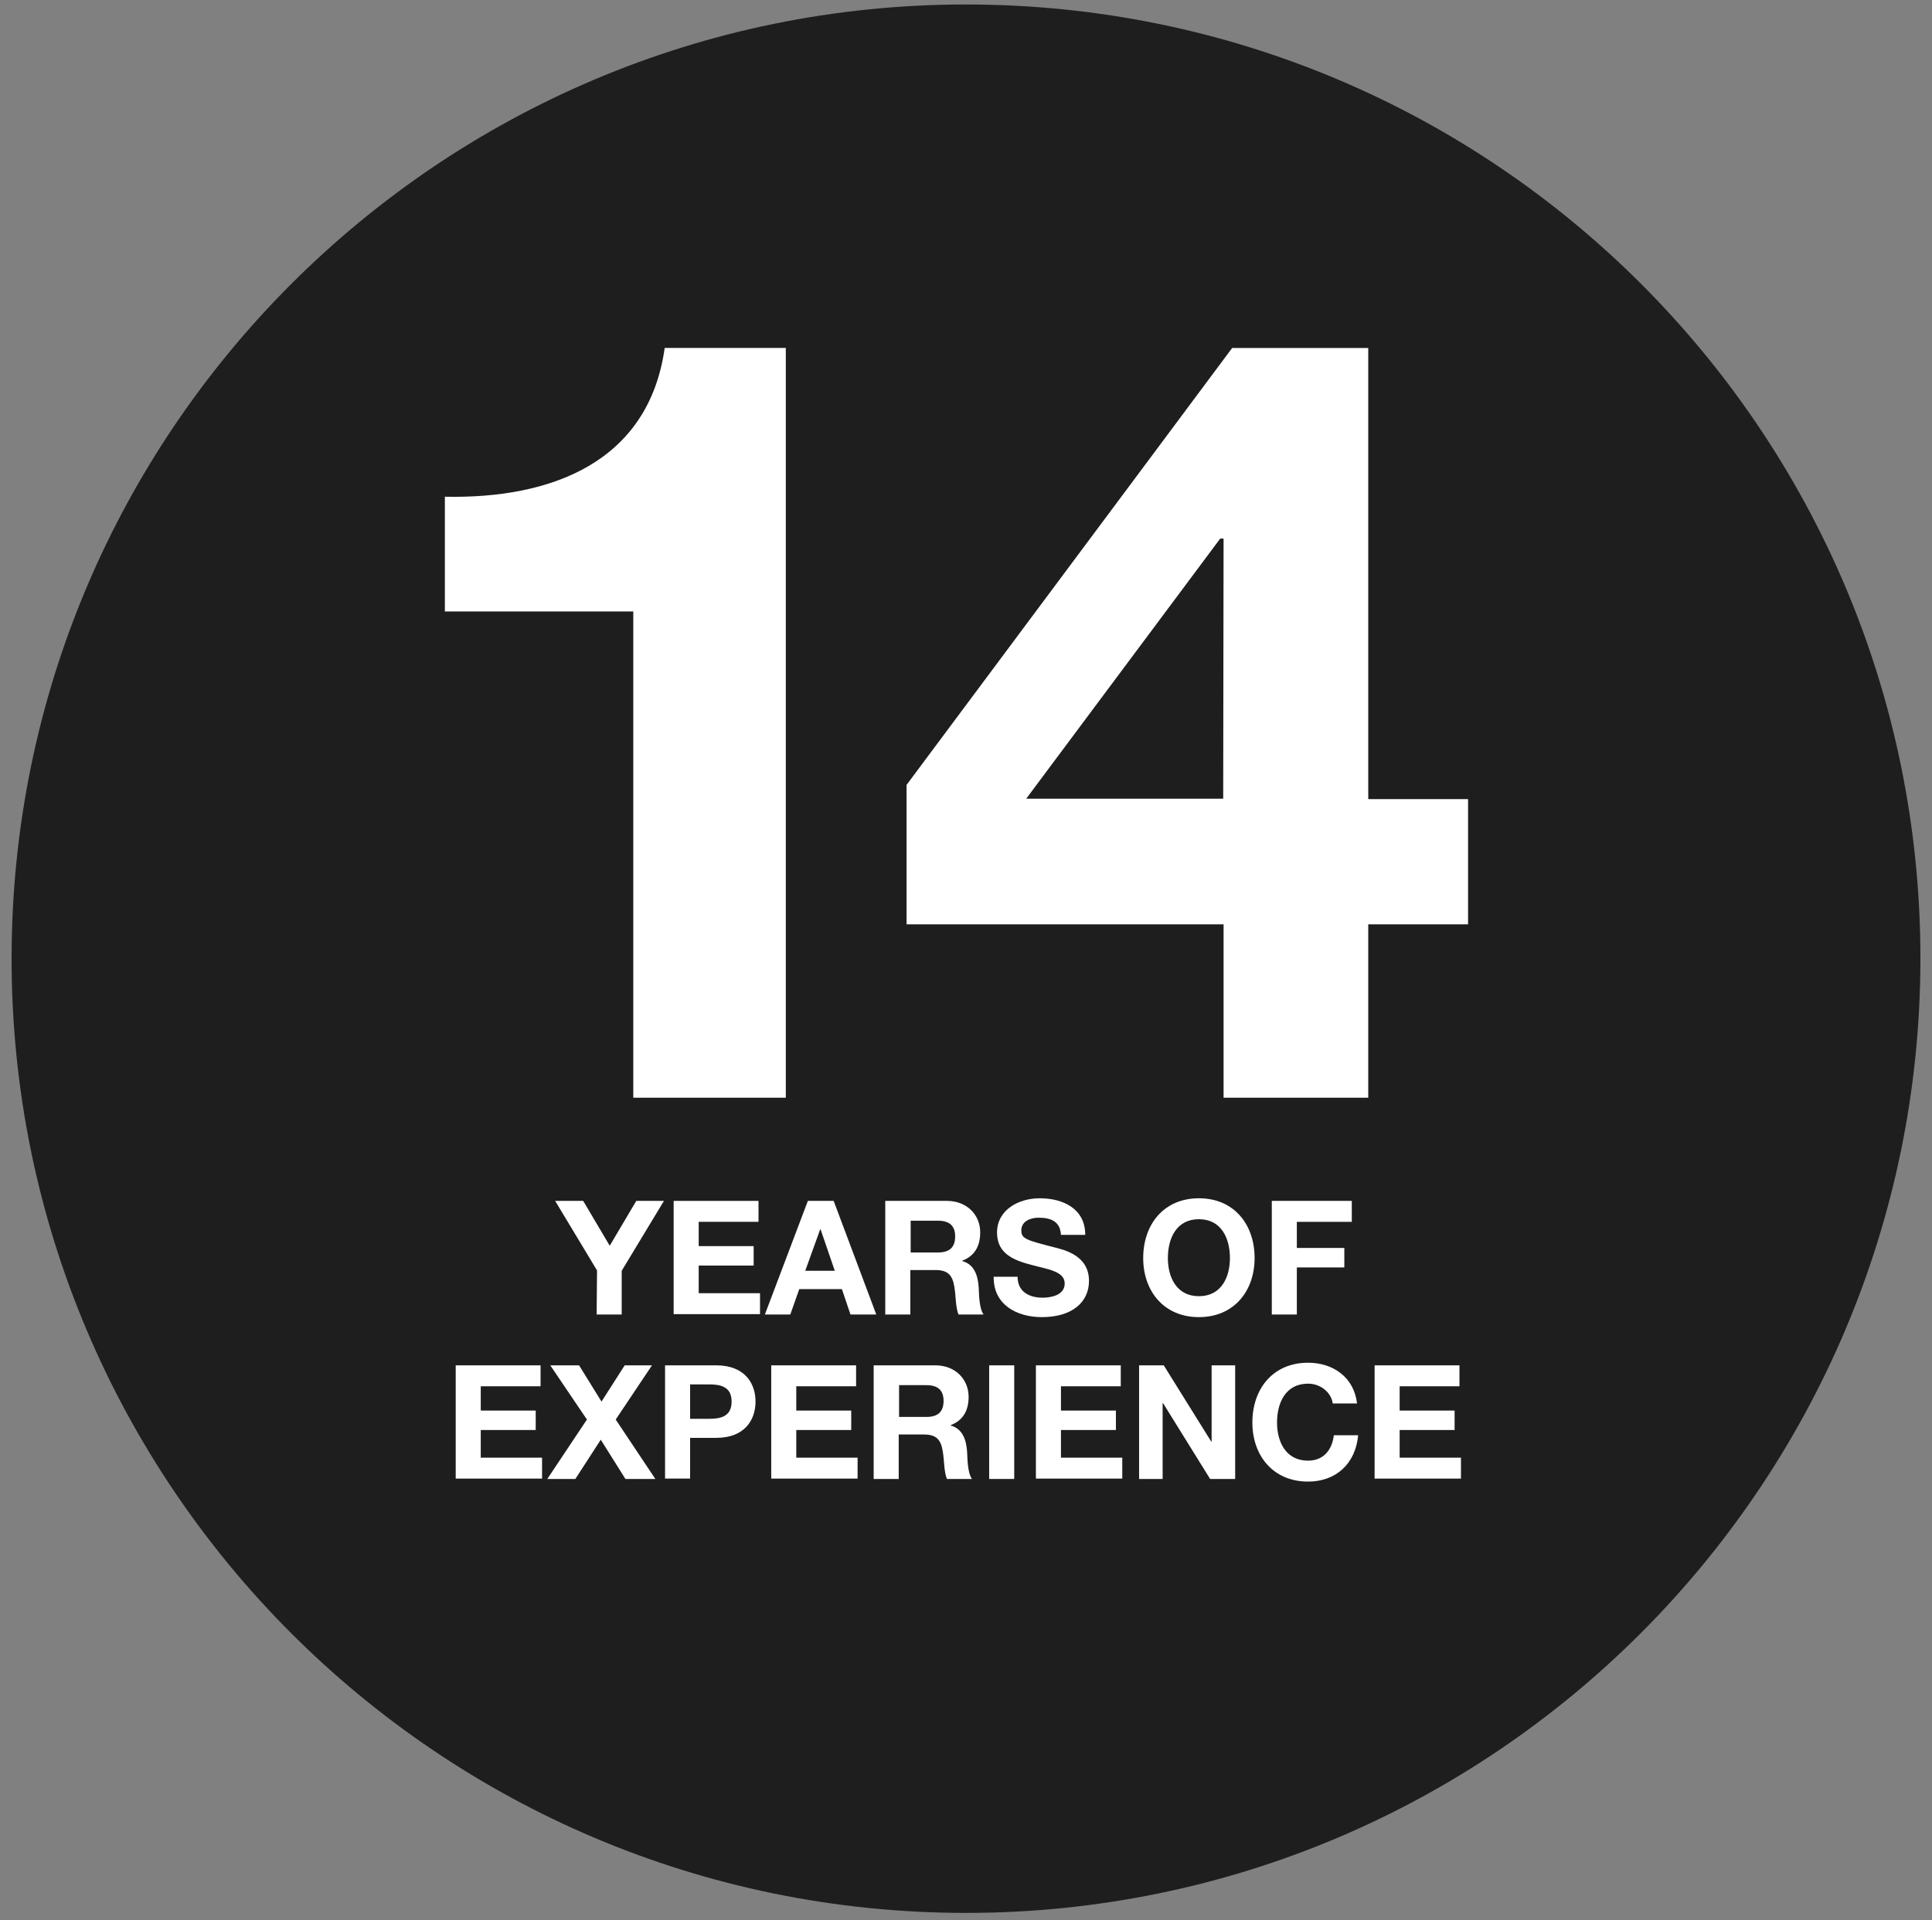 <?xml version="1.0" encoding="utf-8"?>
<!-- Generator: Adobe Illustrator 19.1.0, SVG Export Plug-In . SVG Version: 6.00 Build 0)  -->
<svg version="1.1" id="Layer_1" xmlns="http://www.w3.org/2000/svg" xmlns:xlink="http://www.w3.org/1999/xlink" x="0px" y="0px"
	 viewBox="-3341 3344.3 516.8 513.7" style="enable-background:new -3341 3344.3 516.8 513.7;" xml:space="preserve">
<rect x="-3341" y="3344.3" width="516.8" height="513.7" fill="#808080" stroke="none"/>
<style type="text/css">
	.st0{fill:#1E1E1E;}
	.st1{fill:#FFFFFF;}
</style>
<g id="Layer_1_1_">
	<g>
		<path class="st0" d="M-3082.6,3345.5c-141,0-255.3,114.4-255.3,255.3s114.4,255.3,255.3,255.3c141,0,255.3-114.5,255.3-255.4
			C-2827.3,3459.7-2941.5,3345.5-3082.6,3345.5z"/>
	</g>
</g>
<g id="TEXT">
	<g>
		<path class="st1" d="M-3130.9,3638h-40.7v-130.1h-50.4v-30.7c28.4,0.6,54.5-9.2,58.8-39.8h32.4V3638H-3130.9z"/>
		<path class="st1" d="M-3013.7,3591.6h-84.8v-37.3l87.1-116.9h36.4v120.7h26.7v33.5h-26.7v46.4h-38.7V3591.6z M-3013.7,3488.4h-0.9
			l-51.9,69.6h52.7L-3013.7,3488.4L-3013.7,3488.4z"/>
	</g>
	<g>
		<path class="st1" d="M-3181.3,3684.2l-11.2-18.6h7.5l7.1,12l7.1-12h7.4l-11.3,18.7v11.7h-6.7L-3181.3,3684.2L-3181.3,3684.2z"/>
		<path class="st1" d="M-3160.8,3665.6h22.7v5.6h-16v6.5h14.7v5.2h-14.7v7.4h16.4v5.6h-23.1L-3160.8,3665.6L-3160.8,3665.6z"/>
		<path class="st1" d="M-3124.9,3665.6h6.9l11.4,30.4h-6.9l-2.3-6.8h-11.4l-2.4,6.8h-6.8L-3124.9,3665.6z M-3125.6,3684.3h7.9
			l-3.8-11.1h-0.1L-3125.6,3684.3z"/>
		<path class="st1" d="M-3104.1,3665.6h16.4c5.4,0,8.9,3.8,8.9,8.4c0,3.6-1.4,6.3-4.8,7.6v0.1c3.3,0.9,4.2,4,4.4,7.1
			c0.1,1.9,0.1,5.5,1.3,7.2h-6.7c-0.8-1.9-0.7-4.9-1.1-7.3c-0.5-3.2-1.7-4.6-5.1-4.6h-6.7v11.9h-6.7v-30.4H-3104.1z M-3097.4,3679.4
			h7.3c3,0,4.6-1.3,4.6-4.3c0-2.9-1.6-4.2-4.6-4.2h-7.3V3679.4z"/>
		<path class="st1" d="M-3068.8,3685.9c0,4,3.1,5.6,6.7,5.6c2.3,0,5.9-0.7,5.9-3.8c0-3.3-4.6-3.8-9-5c-4.5-1.2-9.1-2.9-9.1-8.6
			c0-6.2,5.9-9.2,11.4-9.2c6.3,0,12.2,2.8,12.2,9.8h-6.5c-0.2-3.7-2.8-4.6-6-4.6c-2.1,0-4.6,0.9-4.6,3.4c0,2.3,1.4,2.6,9.1,4.6
			c2.2,0.6,9,2,9,8.9c0,5.6-4.4,9.7-12.6,9.7c-6.7,0-13-3.3-12.9-10.8L-3068.8,3685.9L-3068.8,3685.9z"/>
		<path class="st1" d="M-3020.3,3664.9c9.4,0,14.9,7,14.9,16c0,8.8-5.5,15.8-14.9,15.8s-14.9-7-14.9-15.8
			C-3035.2,3671.9-3029.7,3664.9-3020.3,3664.9z M-3020.3,3691.1c6,0,8.3-5.1,8.3-10.2c0-5.3-2.3-10.4-8.3-10.4s-8.3,5.1-8.3,10.4
			C-3028.6,3686-3026.3,3691.1-3020.3,3691.1z"/>
		<path class="st1" d="M-3000.8,3665.6h21.4v5.6h-14.7v7h12.7v5.2h-12.7v12.6h-6.7V3665.6z"/>
		<path class="st1" d="M-3219.1,3709.6h22.7v5.6h-16v6.5h14.7v5.2h-14.7v7.4h16.4v5.6h-23.1L-3219.1,3709.6L-3219.1,3709.6z"/>
		<path class="st1" d="M-3184,3724.1l-9.8-14.5h7.7l6,9.7l6.2-9.7h7.3l-9.7,14.5l10.6,15.9h-8l-6.6-10.5l-6.8,10.5h-7.5
			L-3184,3724.1z"/>
		<path class="st1" d="M-3163.1,3709.6h13.7c7.6,0,10.5,4.8,10.5,9.7s-2.9,9.7-10.5,9.7h-7v10.9h-6.7V3709.6z M-3156.4,3723.9h5.2
			c3.1,0,5.9-0.7,5.9-4.6c0-3.9-2.8-4.6-5.9-4.6h-5.2V3723.9z"/>
		<path class="st1" d="M-3134.7,3709.6h22.7v5.6h-16v6.5h14.7v5.2h-14.7v7.4h16.4v5.6h-23.1L-3134.7,3709.6L-3134.7,3709.6z"/>
		<path class="st1" d="M-3107.2,3709.6h16.4c5.4,0,8.9,3.8,8.9,8.4c0,3.6-1.4,6.3-4.8,7.6v0.1c3.3,0.9,4.2,4,4.4,7.1
			c0.1,1.9,0.1,5.5,1.3,7.2h-6.7c-0.8-1.9-0.7-4.9-1.1-7.3c-0.5-3.2-1.7-4.6-5.1-4.6h-6.7v11.9h-6.7v-30.4H-3107.2z M-3100.5,3723.4
			h7.3c3,0,4.6-1.3,4.6-4.3c0-2.9-1.6-4.2-4.6-4.2h-7.3V3723.4z"/>
		<path class="st1" d="M-3076.4,3709.6h6.7v30.4h-6.7V3709.6z"/>
		<path class="st1" d="M-3063.9,3709.6h22.7v5.6h-16v6.5h14.7v5.2h-14.7v7.4h16.4v5.6h-23.1L-3063.9,3709.6L-3063.9,3709.6z"/>
		<path class="st1" d="M-3036.3,3709.6h6.6l12.7,20.4h0.1v-20.4h6.3v30.4h-6.7l-12.6-20.3h-0.1v20.3h-6.3V3709.6z"/>
		<path class="st1" d="M-2984.5,3719.8c-0.4-3-3.3-5.3-6.6-5.3c-6,0-8.3,5.1-8.3,10.4c0,5.1,2.3,10.2,8.3,10.2
			c4.1,0,6.4-2.8,6.9-6.8h6.5c-0.7,7.6-5.9,12.4-13.4,12.4c-9.4,0-14.9-7-14.9-15.8c0-9,5.5-16,14.9-16c6.7,0,12.3,3.9,13.1,10.9
			L-2984.5,3719.8L-2984.5,3719.8z"/>
		<path class="st1" d="M-2973.3,3709.6h22.7v5.6h-16v6.5h14.7v5.2h-14.7v7.4h16.4v5.6h-23.1L-2973.3,3709.6L-2973.3,3709.6z"/>
	</g>
</g>
</svg>

